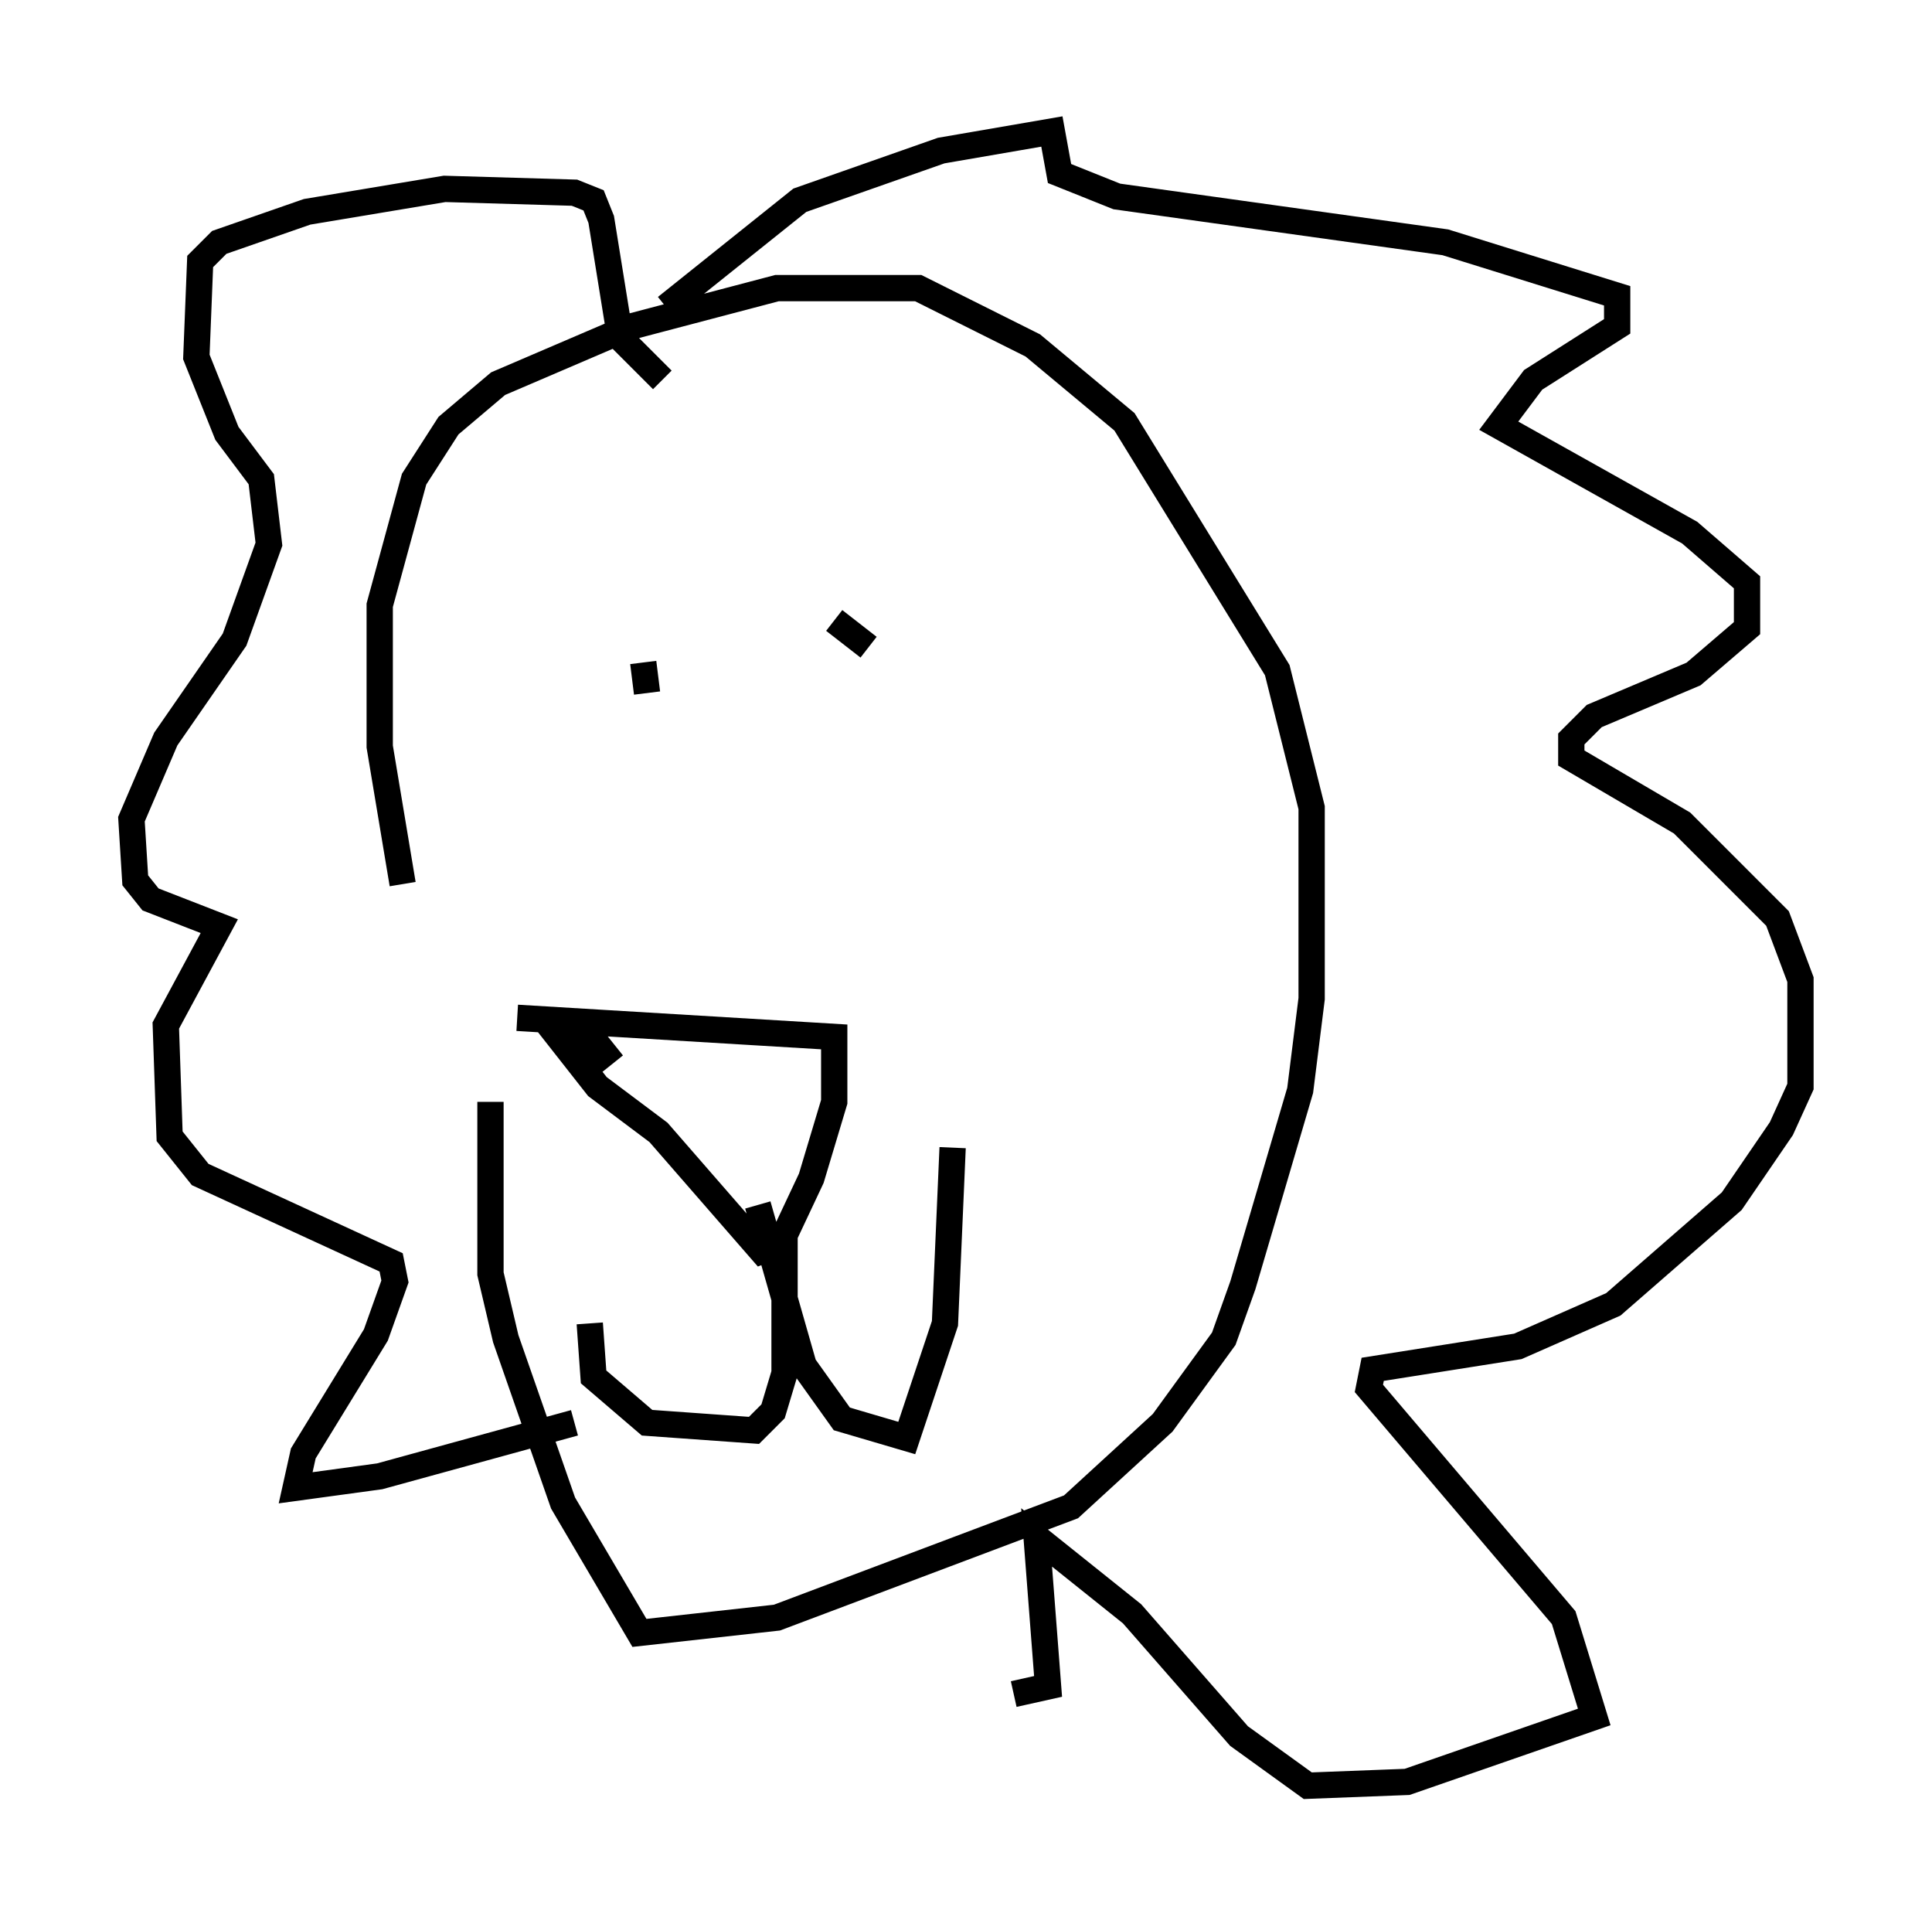 <?xml version="1.0" encoding="utf-8" ?>
<svg baseProfile="full" height="72.894" version="1.1" width="73.475" xmlns="http://www.w3.org/2000/svg" xmlns:ev="http://www.w3.org/2001/xml-events" xmlns:xlink="http://www.w3.org/1999/xlink"><defs /><rect fill="white" height="72.894" width="73.475" x="0" y="0" /><path d="M18.073, 43.637 m-2.76, -10.022 l-0.872, -5.229 0.0, -5.374 l1.307, -4.793 1.307, -2.034 l1.888, -1.598 5.084, -2.179 l5.52, -1.453 5.374, 0.0 l4.358, 2.179 3.486, 2.905 l5.81, 9.441 1.307, 5.229 l0.0, 7.263 -0.436, 3.486 l-2.179, 7.408 -0.726, 2.034 l-2.324, 3.196 -3.486, 3.196 l-11.184, 4.212 -5.229, 0.581 l-2.905, -4.939 -2.179, -6.246 l-0.581, -2.469 0.0, -6.536 m1.017, -3.196 l12.056, 0.726 0.0, 2.469 l-0.872, 2.905 -1.162, 2.469 l-0.726, 0.291 -3.922, -4.503 l-2.324, -1.743 -1.598, -2.034 l1.598, 0.436 0.581, 0.726 m6.536, 6.536 l0.0, 5.229 -0.436, 1.453 l-0.726, 0.726 -4.067, -0.291 l-2.034, -1.743 -0.145, -2.034 m6.391, -4.503 l1.743, 6.101 1.453, 2.034 l2.469, 0.726 1.453, -4.358 l0.291, -6.682 m-11.039, -20.045 l0.0, 0.0 m6.536, 0.0 l1.307, 1.017 m-10.313, 0.581 l0.0, 0.0 m1.743, 0.0 l0.145, 1.162 m0.726, -14.67 l5.084, -4.067 5.374, -1.888 l4.212, -0.726 0.291, 1.598 l2.179, 0.872 12.492, 1.743 l6.536, 2.034 0.0, 1.162 l-3.196, 2.034 -1.307, 1.743 l7.263, 4.067 2.179, 1.888 l0.0, 1.743 -2.034, 1.743 l-3.777, 1.598 -0.872, 0.872 l0.0, 0.726 4.212, 2.469 l3.631, 3.631 0.872, 2.324 l0.0, 4.067 -0.726, 1.598 l-1.888, 2.76 -4.503, 3.922 l-3.631, 1.598 -5.52, 0.872 l-0.145, 0.726 7.408, 8.715 l1.162, 3.777 -7.117, 2.469 l-3.777, 0.145 -2.615, -1.888 l-4.067, -4.648 -3.631, -2.905 l0.436, 5.665 -1.307, 0.291 m-16.704, -10.313 l-7.408, 2.034 -3.196, 0.436 l0.291, -1.307 2.76, -4.503 l0.726, -2.034 -0.145, -0.726 l-7.263, -3.341 -1.162, -1.453 l-0.145, -4.212 2.034, -3.777 l-2.615, -1.017 -0.581, -0.726 l-0.145, -2.324 1.307, -3.05 l2.615, -3.777 1.307, -3.631 l-0.291, -2.469 -1.307, -1.743 l-1.162, -2.905 0.145, -3.631 l0.726, -0.726 3.341, -1.162 l5.229, -0.872 4.939, 0.145 l0.726, 0.291 0.291, 0.726 l0.726, 4.503 1.598, 1.598 " fill="none" stroke="black" stroke-width="1" /></svg>
